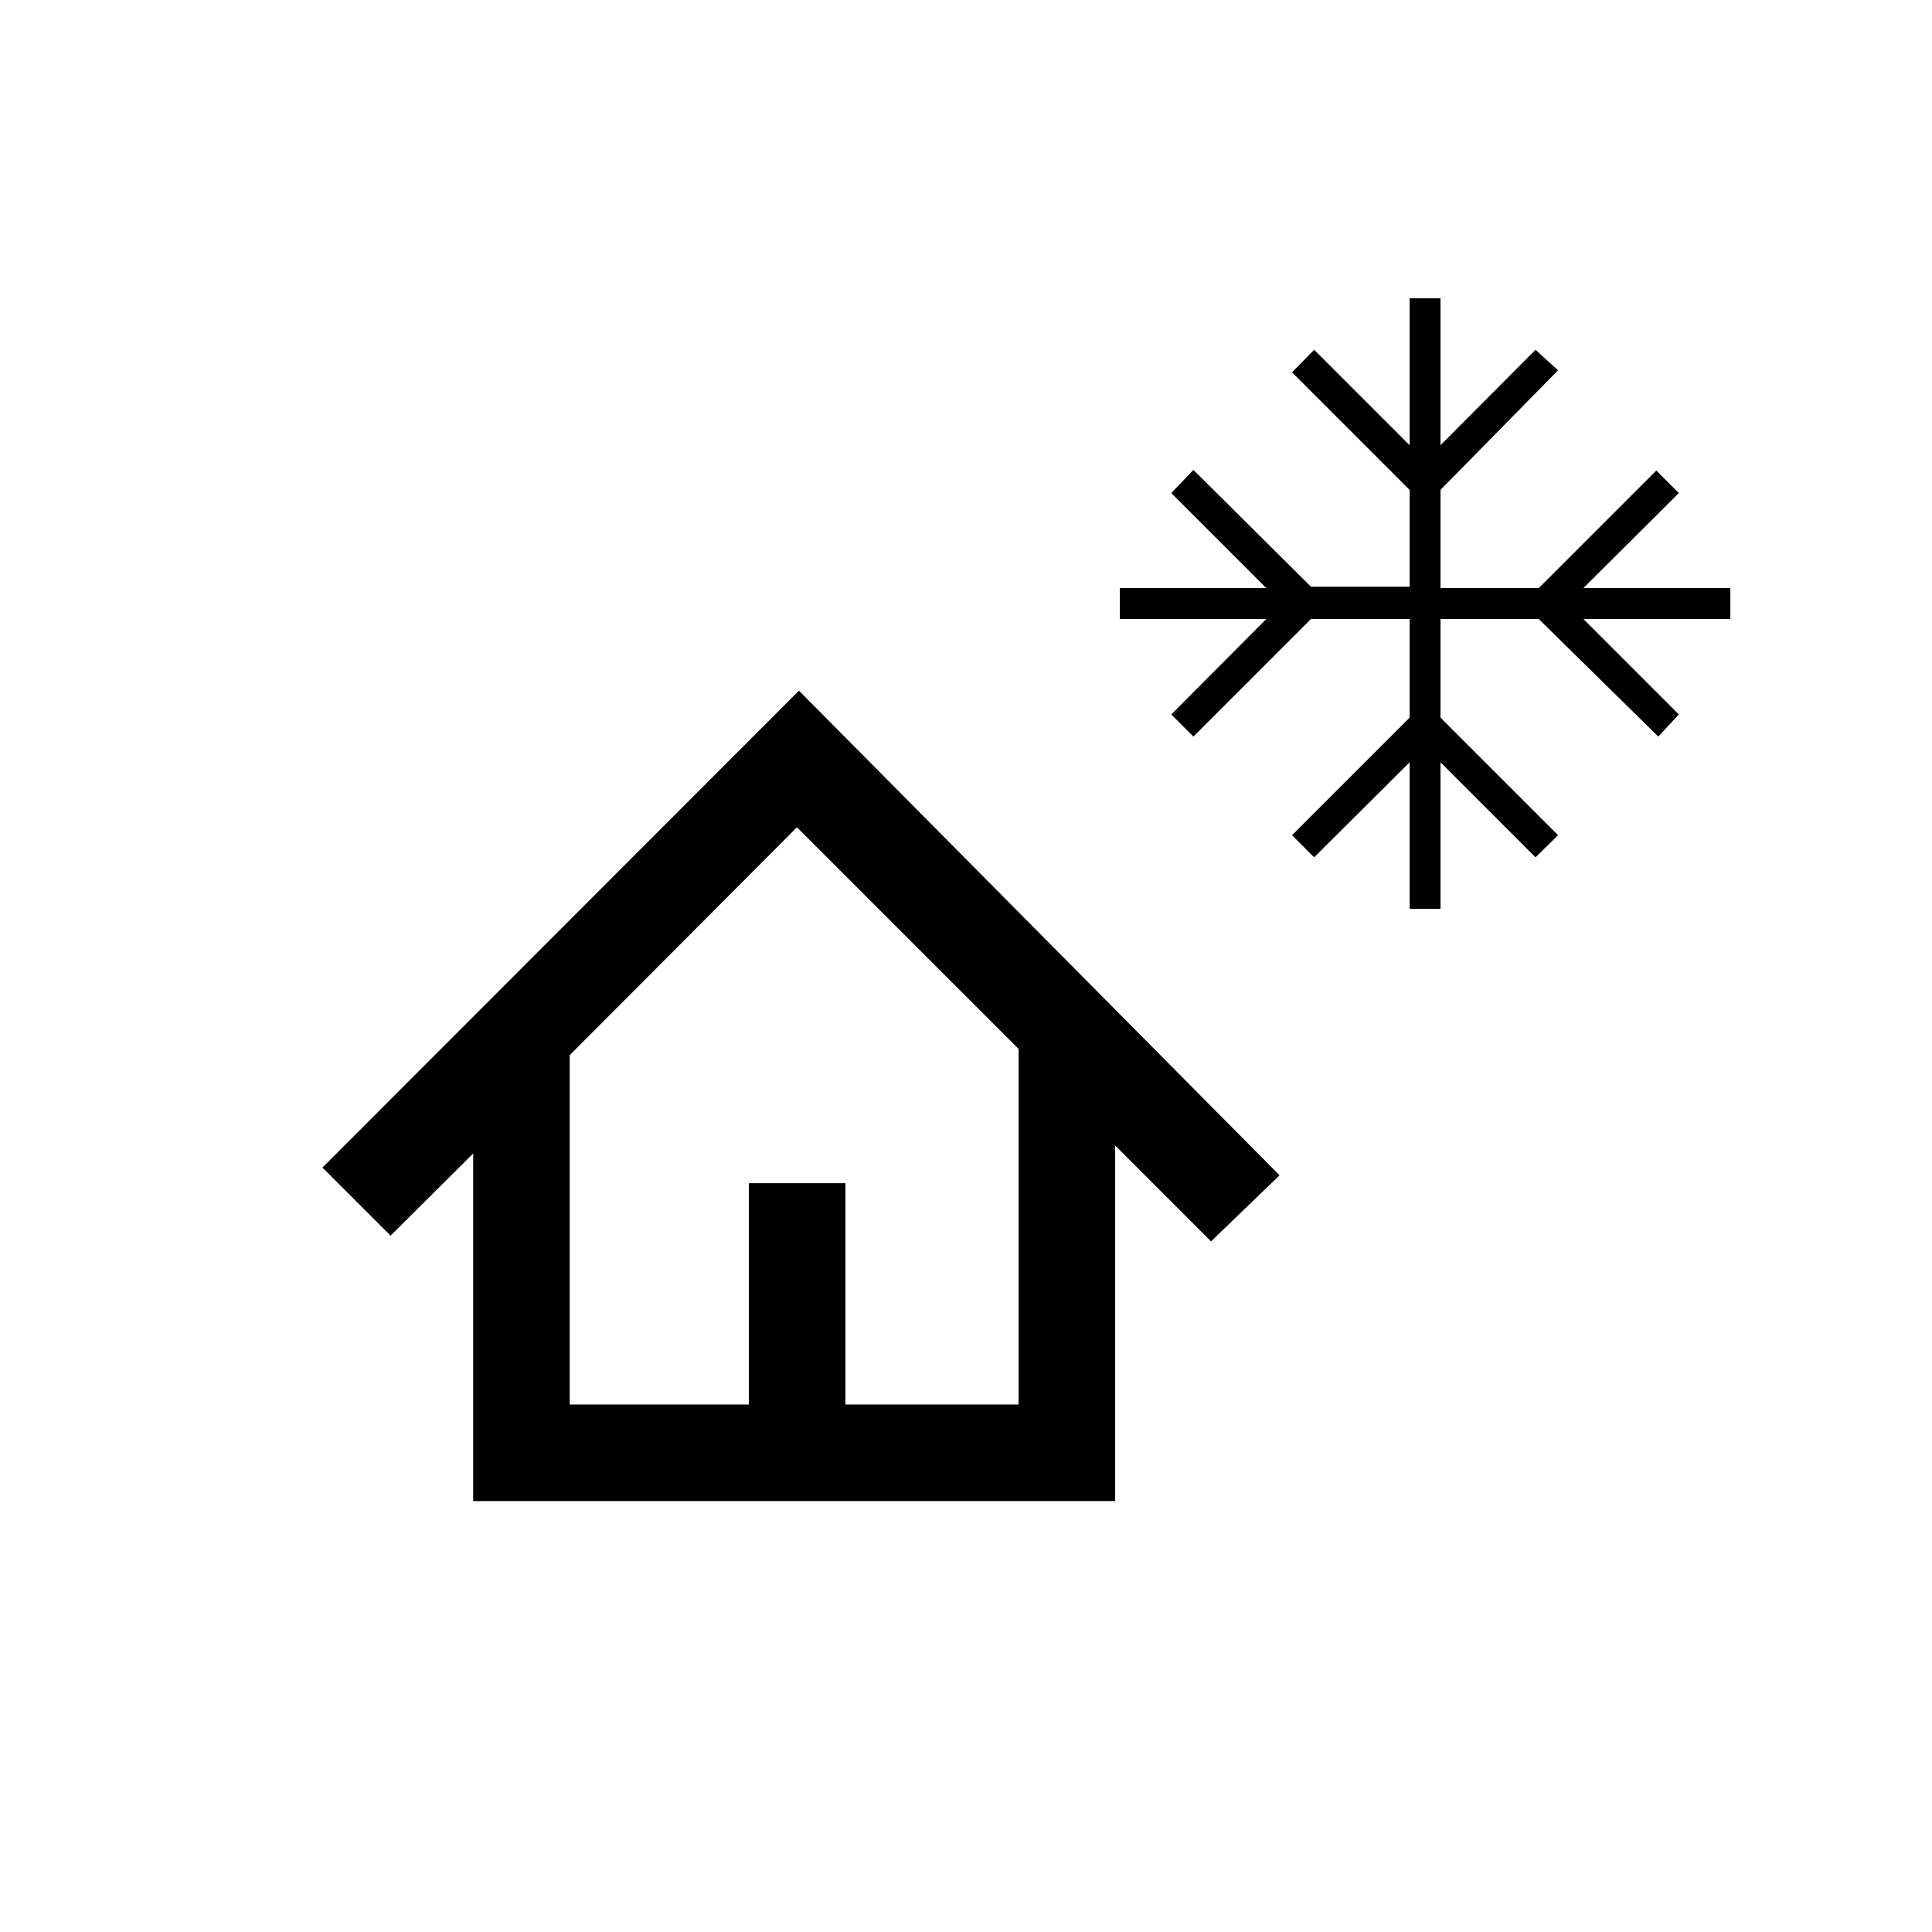 <svg xmlns="http://www.w3.org/2000/svg" height="20" viewBox="0 -960 960 960" width="20"><path d="M700.42-508.42v-72.81L653-534l-11-11 58.42-58.42v-49h-49L593-594l-11-11 47.23-47.42h-72.81v-15.35h72.81L582-715l11-11.5 58.42 58.04h49v-48.12L642-775l11-11.19 47.42 47.42v-73h15.35v73L763-786.19 774.19-776l-58.42 59.42v48.81h48.81L823-726.19 834.19-715l-47.42 47.23h73v15.35h-73L834.19-605 824-594l-59.42-58.42h-48.81v49L774.19-545 763-534l-47.23-47.23v72.81h-15.35Zm-98.65 165.26-47.69-47.69v176.73H235.12v-172.73L194.08-346l-33.85-33.85L397-616.81 635.81-376l-34.04 32.84Zm-318.69 81.08h89.04v-110h47.96v110h86.04v-176.73L396-548.92 283.08-435.69v173.61Zm0 0H506.12 283.08Z"/></svg>